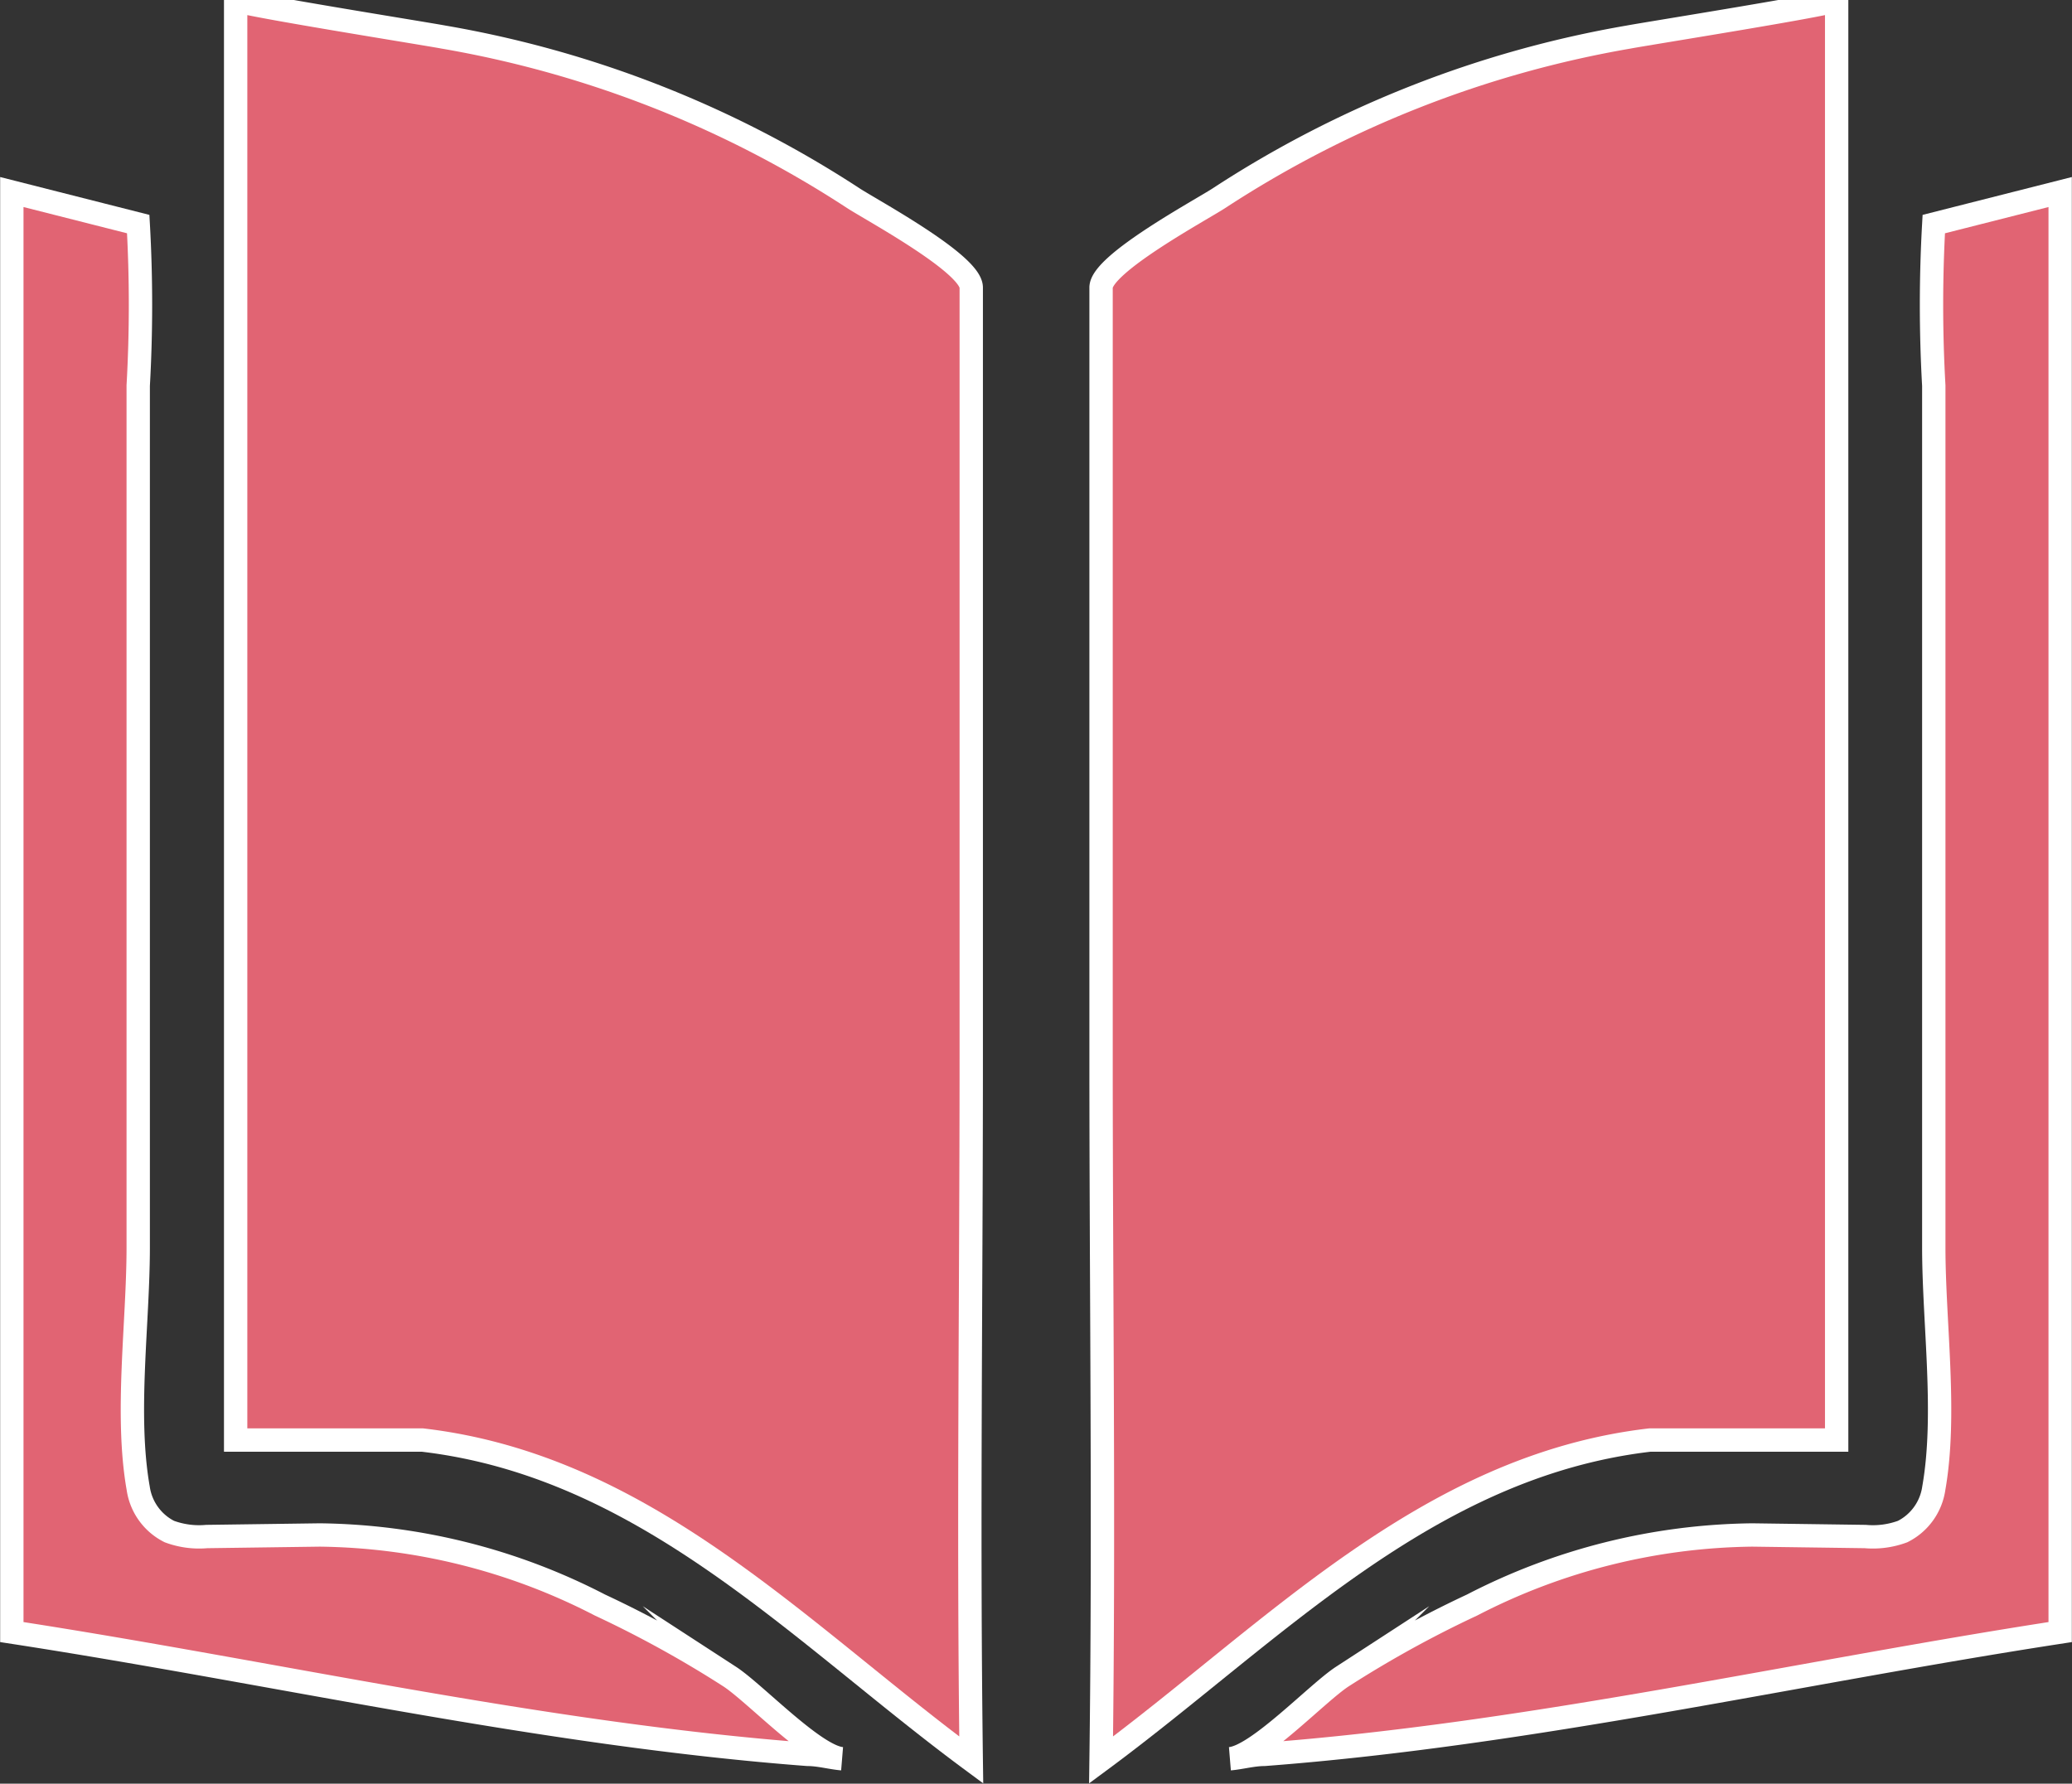 <svg xmlns="http://www.w3.org/2000/svg" viewBox="0 0 66.56 57.31"><rect x="0" y="0" width="66.56" height="57.31" fill="#333333" stroke="none"/><defs><style>.cls-1{fill:#e16473;stroke:#fff;stroke-miterlimit:10;stroke-width:0.75px;}</style></defs><title>Asset 24</title><g id="Layer_2" data-name="Layer 2"><g id="Layer_1-2" data-name="Layer 1"><path class="cls-1" d="M7.57,0V46.27s5.62,0,6,0c7.19.84,12.14,6.22,17.63,10.28-.1-7.51,0-15,0-22.54q0-12.3,0-24.61,0-.08,0-.16c0-.77-3.24-2.51-3.8-2.88A34.85,34.85,0,0,0,14.24,1.19C13.66,1.08,7.57.11,7.57,0Z"/><path class="cls-1" d="M59,0V46.27s-5.62,0-6,0c-7.19.84-12.14,6.22-17.63,10.28.1-7.51,0-15,0-22.54q0-12.3,0-24.61,0-.08,0-.16c0-.77,3.24-2.51,3.8-2.88A34.85,34.85,0,0,1,52.32,1.19C52.9,1.08,59,.11,59,0Z"/><path class="cls-1" d="M.38,6.17V52.44c8.45,1.3,17,3.28,25.57,3.93.36,0,.75.11,1.1.14-.88-.07-2.81-2.12-3.61-2.64a35.52,35.52,0,0,0-4.17-2.3,20.07,20.07,0,0,0-9-2.25l-3.63.05a2.75,2.75,0,0,1-1.2-.16,1.85,1.85,0,0,1-1-1.39c-.42-2.38,0-5.31,0-7.74V12.39a46.11,46.11,0,0,0,0-5.19Z"/><path class="cls-1" d="M66.18,6.17V52.44c-8.45,1.3-17,3.28-25.57,3.93-.36,0-.75.11-1.1.14.88-.07,2.81-2.12,3.61-2.64a35.52,35.52,0,0,1,4.17-2.3,20.07,20.07,0,0,1,9-2.25l3.63.05a2.75,2.75,0,0,0,1.2-.16,1.85,1.85,0,0,0,1-1.39c.42-2.38,0-5.31,0-7.74V12.39a46.11,46.11,0,0,1,0-5.19Z"/></g></g></svg>